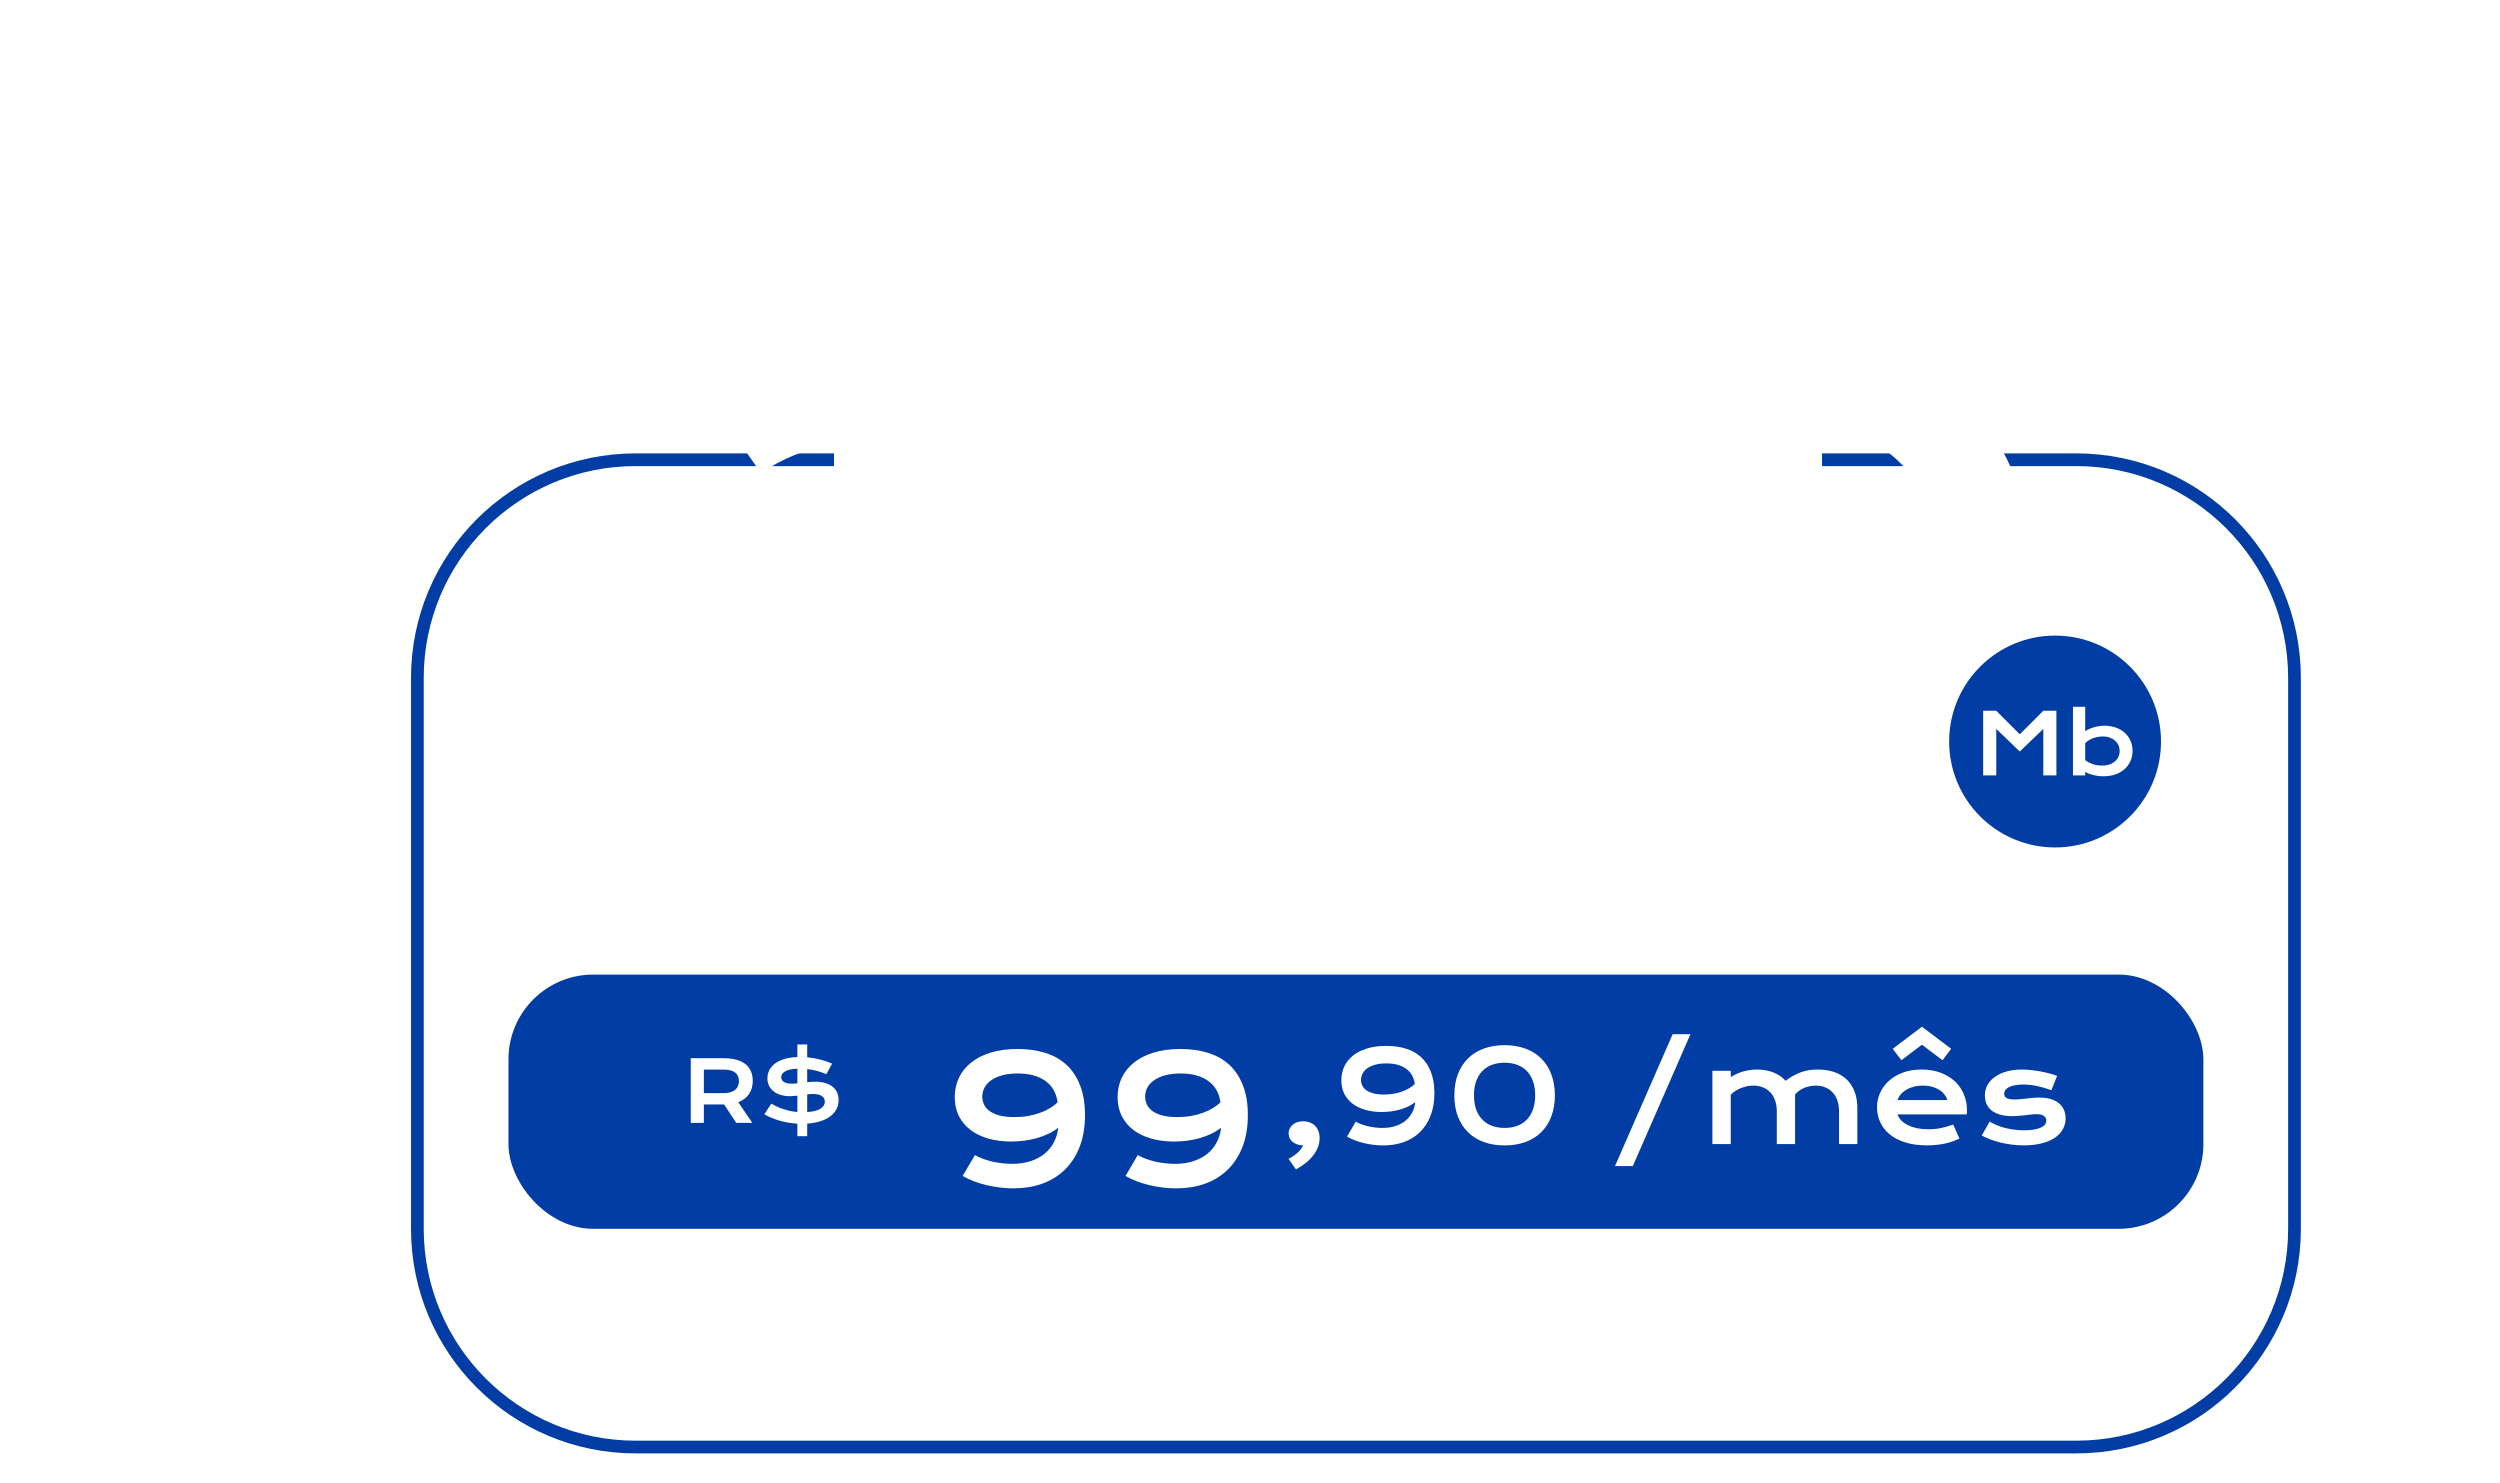 <svg width="59" height="35" viewBox="0 0 59 35" fill="none" xmlns="http://www.w3.org/2000/svg">
<rect x="12" y="23" width="40" height="6" rx="2" fill="#013DA5"/>
<g filter="url(#filter0_dd_8_29)">
<path fill-rule="evenodd" clip-rule="evenodd" d="M20 2.7H17H15C12.073 2.7 9.7 5.073 9.7 8V21C9.7 23.927 12.073 26.3 15 26.3H49C51.927 26.3 54.3 23.927 54.3 21V8C54.3 5.073 51.927 2.7 49 2.7H43V3H49C51.761 3 54 5.239 54 8V21C54 23.761 51.761 26 49 26H15C12.239 26 10 23.761 10 21V8C10 5.239 12.239 3 15 3H17H20V2.7Z" fill="#013DA5"/>
</g>
<path d="M17.256 17.1H19.683V10.448C19.364 10.521 19.056 10.617 18.76 10.735C18.468 10.854 18.201 10.997 17.96 11.166L16.894 9.642C17.285 9.396 17.684 9.188 18.09 9.02C18.5 8.846 18.912 8.71 19.327 8.609C19.746 8.505 20.166 8.429 20.585 8.384C21.009 8.338 21.43 8.315 21.85 8.315L21.843 8.329H21.85V17.1H24.167V19H17.256V17.1ZM25.821 17.141L29.588 14.557C30.153 14.169 30.616 13.832 30.976 13.545C31.336 13.258 31.618 13.003 31.823 12.779C32.028 12.551 32.17 12.346 32.247 12.164C32.325 11.982 32.363 11.8 32.363 11.617C32.363 11.408 32.32 11.212 32.233 11.029C32.147 10.847 32.01 10.688 31.823 10.551C31.641 10.414 31.404 10.307 31.112 10.229C30.825 10.152 30.481 10.113 30.08 10.113C29.497 10.113 28.916 10.195 28.337 10.359C27.758 10.523 27.168 10.786 26.566 11.146L25.568 9.505C26.238 9.09 26.963 8.767 27.742 8.534C28.526 8.302 29.349 8.186 30.21 8.186C30.962 8.186 31.614 8.277 32.165 8.459C32.721 8.637 33.179 8.881 33.539 9.19C33.904 9.5 34.175 9.86 34.352 10.271C34.53 10.681 34.619 11.116 34.619 11.576C34.619 11.932 34.56 12.271 34.441 12.595C34.323 12.918 34.116 13.253 33.819 13.6C33.523 13.946 33.122 14.32 32.616 14.721C32.115 15.117 31.481 15.568 30.716 16.074L29.157 17.1H35.009V19H25.821V17.141ZM36.889 13.634C36.889 12.773 37.019 12 37.278 11.316C37.538 10.633 37.907 10.054 38.386 9.58C38.864 9.102 39.445 8.737 40.129 8.486C40.812 8.236 41.578 8.11 42.426 8.11C43.273 8.11 44.039 8.236 44.723 8.486C45.406 8.737 45.987 9.102 46.466 9.58C46.944 10.054 47.313 10.633 47.573 11.316C47.833 12 47.963 12.773 47.963 13.634C47.963 14.495 47.833 15.268 47.573 15.951C47.313 16.635 46.944 17.213 46.466 17.688C45.987 18.162 45.406 18.524 44.723 18.774C44.039 19.025 43.273 19.15 42.426 19.15C41.578 19.15 40.812 19.025 40.129 18.774C39.445 18.524 38.864 18.162 38.386 17.688C37.907 17.213 37.538 16.635 37.278 15.951C37.019 15.268 36.889 14.495 36.889 13.634ZM39.056 13.627C39.056 14.21 39.133 14.725 39.288 15.172C39.448 15.618 39.673 15.995 39.965 16.3C40.257 16.601 40.61 16.831 41.024 16.99C41.439 17.145 41.906 17.223 42.426 17.223C42.945 17.223 43.412 17.145 43.827 16.99C44.242 16.831 44.595 16.601 44.887 16.3C45.178 15.995 45.402 15.618 45.557 15.172C45.716 14.725 45.796 14.21 45.796 13.627C45.796 13.048 45.716 12.538 45.557 12.096C45.402 11.649 45.178 11.273 44.887 10.968C44.595 10.662 44.242 10.432 43.827 10.277C43.412 10.118 42.945 10.038 42.426 10.038C41.906 10.038 41.439 10.118 41.024 10.277C40.61 10.432 40.257 10.662 39.965 10.968C39.673 11.273 39.448 11.649 39.288 12.096C39.133 12.538 39.056 13.048 39.056 13.627Z" fill="white"/>
<path d="M16.302 24.974H17.078C17.195 24.974 17.297 24.986 17.383 25.011C17.469 25.035 17.54 25.07 17.597 25.116C17.653 25.162 17.695 25.219 17.723 25.285C17.751 25.352 17.765 25.427 17.765 25.511C17.765 25.567 17.758 25.621 17.744 25.673C17.73 25.724 17.709 25.77 17.681 25.814C17.653 25.856 17.617 25.895 17.574 25.929C17.531 25.962 17.481 25.99 17.423 26.012L17.755 26.5H17.376L17.089 26.066H17.08L16.611 26.065V26.5H16.302V24.974ZM17.086 25.798C17.145 25.798 17.196 25.791 17.239 25.777C17.284 25.764 17.32 25.744 17.35 25.72C17.38 25.695 17.402 25.665 17.416 25.63C17.431 25.594 17.439 25.554 17.439 25.511C17.439 25.425 17.409 25.36 17.351 25.314C17.292 25.267 17.204 25.243 17.086 25.243H16.611V25.798H17.086ZM18.203 26.046C18.25 26.073 18.297 26.097 18.345 26.119C18.392 26.141 18.441 26.16 18.491 26.177C18.542 26.193 18.594 26.207 18.648 26.219C18.701 26.23 18.759 26.238 18.818 26.242V25.857C18.785 25.861 18.753 25.865 18.723 25.867C18.692 25.87 18.662 25.871 18.634 25.871C18.565 25.871 18.5 25.862 18.436 25.845C18.374 25.827 18.318 25.801 18.27 25.766C18.221 25.73 18.183 25.686 18.154 25.634C18.126 25.581 18.111 25.52 18.111 25.449C18.111 25.389 18.124 25.33 18.148 25.273C18.174 25.214 18.215 25.162 18.27 25.115C18.327 25.068 18.4 25.03 18.49 24.999C18.58 24.968 18.689 24.951 18.818 24.946V24.65H19.05V24.952C19.159 24.962 19.263 24.98 19.362 25.006C19.463 25.032 19.554 25.064 19.638 25.101L19.502 25.351C19.437 25.323 19.366 25.298 19.291 25.276C19.215 25.255 19.135 25.239 19.05 25.23V25.54C19.081 25.537 19.112 25.534 19.144 25.532C19.175 25.53 19.205 25.528 19.235 25.528C19.325 25.528 19.405 25.538 19.474 25.559C19.543 25.579 19.602 25.608 19.648 25.645C19.695 25.683 19.731 25.728 19.755 25.781C19.779 25.834 19.791 25.893 19.791 25.959C19.791 26.04 19.773 26.114 19.738 26.18C19.704 26.245 19.654 26.301 19.59 26.349C19.526 26.396 19.448 26.434 19.356 26.463C19.265 26.491 19.163 26.51 19.05 26.518V26.814H18.818V26.519C18.667 26.509 18.525 26.485 18.393 26.446C18.26 26.407 18.142 26.357 18.038 26.297L18.203 26.046ZM18.436 25.42C18.436 25.465 18.456 25.503 18.497 25.532C18.538 25.561 18.601 25.575 18.685 25.575C18.703 25.575 18.724 25.575 18.747 25.573C18.77 25.571 18.794 25.569 18.818 25.566V25.221C18.745 25.223 18.683 25.231 18.634 25.244C18.585 25.257 18.546 25.273 18.517 25.292C18.487 25.311 18.466 25.332 18.454 25.355C18.442 25.377 18.436 25.398 18.436 25.42ZM19.05 26.244C19.124 26.24 19.188 26.23 19.24 26.216C19.293 26.201 19.336 26.184 19.369 26.162C19.403 26.14 19.427 26.115 19.442 26.087C19.458 26.059 19.466 26.029 19.466 25.998C19.466 25.943 19.443 25.899 19.396 25.867C19.35 25.835 19.279 25.818 19.183 25.818C19.162 25.818 19.14 25.819 19.117 25.821C19.095 25.823 19.073 25.825 19.05 25.827V26.244Z" fill="white"/>
<path d="M23.008 27.26C23.067 27.294 23.132 27.324 23.205 27.35C23.277 27.376 23.352 27.398 23.428 27.416C23.506 27.432 23.584 27.445 23.662 27.454C23.741 27.463 23.817 27.467 23.888 27.467C24.046 27.467 24.189 27.446 24.316 27.405C24.445 27.364 24.556 27.306 24.648 27.231C24.741 27.156 24.815 27.066 24.87 26.962C24.926 26.857 24.961 26.741 24.975 26.614C24.904 26.67 24.825 26.718 24.739 26.759C24.653 26.8 24.561 26.834 24.464 26.862C24.368 26.888 24.269 26.908 24.167 26.921C24.065 26.934 23.964 26.94 23.861 26.94C23.661 26.94 23.48 26.916 23.316 26.868C23.153 26.82 23.013 26.751 22.897 26.661C22.781 26.571 22.691 26.461 22.627 26.333C22.564 26.203 22.532 26.056 22.532 25.892C22.532 25.73 22.564 25.581 22.627 25.443C22.691 25.305 22.785 25.185 22.91 25.084C23.034 24.981 23.188 24.901 23.373 24.844C23.558 24.785 23.771 24.756 24.015 24.756C24.251 24.756 24.467 24.786 24.663 24.846C24.858 24.906 25.026 25 25.165 25.127C25.305 25.254 25.413 25.416 25.489 25.613C25.567 25.808 25.606 26.042 25.606 26.314C25.606 26.605 25.562 26.86 25.475 27.077C25.389 27.293 25.27 27.473 25.118 27.616C24.968 27.76 24.79 27.867 24.585 27.939C24.38 28.01 24.158 28.045 23.921 28.045C23.821 28.045 23.717 28.039 23.609 28.027C23.502 28.014 23.396 27.996 23.291 27.971C23.186 27.947 23.084 27.916 22.985 27.879C22.888 27.842 22.799 27.8 22.719 27.752L23.008 27.26ZM23.182 25.881C23.182 25.948 23.197 26.011 23.225 26.07C23.254 26.129 23.298 26.18 23.359 26.224C23.42 26.266 23.499 26.301 23.594 26.327C23.69 26.351 23.806 26.363 23.941 26.363C24.055 26.363 24.162 26.355 24.263 26.337C24.364 26.319 24.458 26.294 24.544 26.263C24.63 26.232 24.708 26.195 24.778 26.152C24.849 26.11 24.91 26.063 24.96 26.013C24.927 25.789 24.829 25.62 24.665 25.506C24.501 25.391 24.285 25.334 24.019 25.334C23.885 25.334 23.766 25.348 23.662 25.375C23.558 25.402 23.471 25.441 23.4 25.49C23.328 25.538 23.274 25.595 23.238 25.662C23.201 25.729 23.182 25.802 23.182 25.881ZM26.851 27.26C26.91 27.294 26.976 27.324 27.048 27.35C27.12 27.376 27.195 27.398 27.271 27.416C27.349 27.432 27.427 27.445 27.505 27.454C27.585 27.463 27.66 27.467 27.731 27.467C27.89 27.467 28.032 27.446 28.16 27.405C28.288 27.364 28.399 27.306 28.492 27.231C28.585 27.156 28.659 27.066 28.713 26.962C28.769 26.857 28.804 26.741 28.818 26.614C28.747 26.67 28.668 26.718 28.582 26.759C28.496 26.8 28.404 26.834 28.307 26.862C28.211 26.888 28.112 26.908 28.01 26.921C27.909 26.934 27.807 26.94 27.704 26.94C27.505 26.94 27.323 26.916 27.159 26.868C26.996 26.82 26.857 26.751 26.74 26.661C26.624 26.571 26.534 26.461 26.47 26.333C26.407 26.203 26.375 26.056 26.375 25.892C26.375 25.73 26.407 25.581 26.47 25.443C26.534 25.305 26.628 25.185 26.753 25.084C26.877 24.981 27.032 24.901 27.216 24.844C27.401 24.785 27.615 24.756 27.858 24.756C28.095 24.756 28.311 24.786 28.506 24.846C28.702 24.906 28.869 25 29.009 25.127C29.148 25.254 29.256 25.416 29.332 25.613C29.41 25.808 29.449 26.042 29.449 26.314C29.449 26.605 29.406 26.86 29.318 27.077C29.232 27.293 29.113 27.473 28.961 27.616C28.811 27.76 28.633 27.867 28.428 27.939C28.223 28.01 28.002 28.045 27.764 28.045C27.664 28.045 27.56 28.039 27.452 28.027C27.345 28.014 27.239 27.996 27.134 27.971C27.029 27.947 26.927 27.916 26.828 27.879C26.731 27.842 26.643 27.8 26.562 27.752L26.851 27.26ZM27.025 25.881C27.025 25.948 27.04 26.011 27.069 26.07C27.097 26.129 27.142 26.18 27.202 26.224C27.263 26.266 27.342 26.301 27.438 26.327C27.533 26.351 27.649 26.363 27.784 26.363C27.898 26.363 28.005 26.355 28.106 26.337C28.207 26.319 28.301 26.294 28.387 26.263C28.473 26.232 28.551 26.195 28.621 26.152C28.692 26.11 28.753 26.063 28.803 26.013C28.771 25.789 28.672 25.62 28.508 25.506C28.344 25.391 28.129 25.334 27.862 25.334C27.728 25.334 27.609 25.348 27.505 25.375C27.401 25.402 27.314 25.441 27.243 25.49C27.172 25.538 27.118 25.595 27.081 25.662C27.044 25.729 27.025 25.802 27.025 25.881Z" fill="white"/>
<path d="M30.411 26.745C30.411 26.706 30.419 26.669 30.436 26.635C30.452 26.601 30.475 26.571 30.504 26.546C30.535 26.52 30.571 26.499 30.613 26.484C30.656 26.47 30.704 26.462 30.756 26.462C30.813 26.462 30.865 26.472 30.912 26.49C30.959 26.508 31 26.534 31.035 26.568C31.069 26.602 31.095 26.644 31.114 26.694C31.133 26.743 31.143 26.798 31.143 26.859C31.143 26.998 31.095 27.131 31 27.258C30.905 27.386 30.767 27.499 30.585 27.598L30.409 27.349C30.457 27.323 30.499 27.298 30.535 27.273C30.571 27.248 30.603 27.223 30.63 27.198C30.658 27.172 30.681 27.146 30.701 27.119C30.721 27.091 30.739 27.062 30.755 27.031C30.703 27.031 30.656 27.023 30.613 27.007C30.571 26.993 30.535 26.973 30.504 26.947C30.474 26.922 30.451 26.892 30.434 26.858C30.419 26.823 30.411 26.785 30.411 26.745ZM31.996 26.471C32.038 26.496 32.084 26.517 32.136 26.536C32.188 26.554 32.241 26.57 32.296 26.582C32.352 26.594 32.407 26.604 32.463 26.61C32.52 26.616 32.573 26.619 32.624 26.619C32.737 26.619 32.839 26.605 32.93 26.575C33.022 26.546 33.101 26.504 33.167 26.451C33.234 26.397 33.287 26.333 33.326 26.259C33.366 26.184 33.391 26.101 33.4 26.01C33.35 26.05 33.294 26.084 33.232 26.114C33.17 26.143 33.105 26.168 33.036 26.187C32.967 26.206 32.897 26.22 32.823 26.23C32.751 26.238 32.678 26.243 32.605 26.243C32.462 26.243 32.333 26.226 32.215 26.191C32.099 26.157 32 26.108 31.916 26.044C31.834 25.979 31.769 25.901 31.723 25.809C31.678 25.716 31.656 25.611 31.656 25.494C31.656 25.379 31.678 25.272 31.723 25.173C31.769 25.075 31.836 24.989 31.925 24.917C32.014 24.844 32.124 24.787 32.256 24.746C32.388 24.704 32.541 24.683 32.715 24.683C32.884 24.683 33.038 24.704 33.178 24.747C33.317 24.79 33.437 24.857 33.537 24.948C33.636 25.039 33.713 25.154 33.768 25.295C33.824 25.435 33.852 25.602 33.852 25.796C33.852 26.004 33.82 26.186 33.758 26.341C33.696 26.495 33.611 26.623 33.503 26.726C33.395 26.829 33.269 26.905 33.122 26.956C32.976 27.007 32.817 27.032 32.648 27.032C32.576 27.032 32.502 27.028 32.425 27.019C32.349 27.01 32.273 26.997 32.198 26.98C32.123 26.962 32.05 26.94 31.98 26.914C31.91 26.887 31.847 26.857 31.789 26.823L31.996 26.471ZM32.12 25.487C32.12 25.535 32.13 25.58 32.151 25.622C32.171 25.664 32.203 25.7 32.246 25.731C32.29 25.762 32.346 25.786 32.415 25.805C32.483 25.822 32.565 25.831 32.662 25.831C32.743 25.831 32.82 25.825 32.892 25.812C32.964 25.799 33.031 25.782 33.093 25.759C33.154 25.737 33.21 25.71 33.26 25.68C33.31 25.65 33.354 25.617 33.39 25.581C33.367 25.42 33.296 25.3 33.179 25.219C33.062 25.137 32.908 25.096 32.718 25.096C32.622 25.096 32.537 25.105 32.463 25.125C32.389 25.145 32.326 25.172 32.275 25.207C32.225 25.241 32.186 25.282 32.16 25.33C32.133 25.378 32.12 25.43 32.12 25.487ZM34.322 25.85C34.322 25.666 34.35 25.5 34.405 25.354C34.461 25.207 34.54 25.083 34.643 24.981C34.745 24.879 34.87 24.801 35.016 24.747C35.163 24.693 35.327 24.666 35.508 24.666C35.69 24.666 35.854 24.693 36.001 24.747C36.147 24.801 36.272 24.879 36.374 24.981C36.477 25.083 36.556 25.207 36.611 25.354C36.667 25.5 36.695 25.666 36.695 25.85C36.695 26.035 36.667 26.2 36.611 26.347C36.556 26.493 36.477 26.617 36.374 26.719C36.272 26.82 36.147 26.898 36.001 26.952C35.854 27.005 35.69 27.032 35.508 27.032C35.327 27.032 35.163 27.005 35.016 26.952C34.87 26.898 34.745 26.82 34.643 26.719C34.54 26.617 34.461 26.493 34.405 26.347C34.35 26.2 34.322 26.035 34.322 25.85ZM34.786 25.849C34.786 25.974 34.803 26.084 34.836 26.18C34.87 26.275 34.919 26.356 34.981 26.421C35.044 26.486 35.119 26.535 35.208 26.569C35.297 26.602 35.397 26.619 35.508 26.619C35.62 26.619 35.72 26.602 35.809 26.569C35.898 26.535 35.973 26.486 36.036 26.421C36.098 26.356 36.146 26.275 36.179 26.18C36.213 26.084 36.23 25.974 36.23 25.849C36.23 25.725 36.213 25.615 36.179 25.52C36.146 25.425 36.098 25.344 36.036 25.279C35.973 25.213 35.898 25.164 35.809 25.131C35.72 25.097 35.62 25.08 35.508 25.08C35.397 25.08 35.297 25.097 35.208 25.131C35.119 25.164 35.044 25.213 34.981 25.279C34.919 25.344 34.87 25.425 34.836 25.52C34.803 25.615 34.786 25.725 34.786 25.849ZM39.475 24.407H39.895L38.535 27.519H38.114L39.475 24.407ZM40.413 25.271H40.846V25.418C40.955 25.352 41.06 25.306 41.163 25.28C41.266 25.254 41.367 25.241 41.466 25.241C41.603 25.241 41.73 25.263 41.845 25.307C41.96 25.351 42.059 25.417 42.141 25.506C42.205 25.457 42.267 25.416 42.329 25.383C42.39 25.349 42.452 25.321 42.513 25.301C42.575 25.279 42.637 25.264 42.701 25.255C42.764 25.246 42.83 25.241 42.897 25.241C43.039 25.241 43.167 25.26 43.282 25.299C43.398 25.337 43.496 25.395 43.577 25.471C43.659 25.547 43.722 25.642 43.766 25.756C43.81 25.87 43.833 26.001 43.833 26.15V27H43.401V26.221C43.401 26.126 43.387 26.041 43.36 25.967C43.334 25.892 43.296 25.829 43.247 25.778C43.199 25.727 43.142 25.688 43.074 25.661C43.008 25.634 42.935 25.62 42.855 25.62C42.81 25.62 42.766 25.625 42.72 25.633C42.674 25.641 42.629 25.654 42.585 25.671C42.542 25.689 42.502 25.711 42.463 25.739C42.425 25.765 42.392 25.796 42.364 25.832V27H41.932V26.221C41.932 26.126 41.918 26.041 41.891 25.967C41.864 25.892 41.827 25.829 41.778 25.778C41.73 25.727 41.672 25.688 41.603 25.661C41.536 25.634 41.462 25.62 41.381 25.62C41.331 25.62 41.281 25.625 41.23 25.636C41.18 25.646 41.132 25.66 41.085 25.679C41.039 25.697 40.996 25.72 40.955 25.746C40.915 25.773 40.878 25.802 40.846 25.835V27H40.413V25.271ZM44.297 26.13C44.297 26.013 44.321 25.901 44.369 25.794C44.417 25.687 44.486 25.592 44.576 25.51C44.666 25.428 44.775 25.363 44.905 25.314C45.036 25.265 45.185 25.241 45.351 25.241C45.516 25.241 45.664 25.266 45.796 25.315C45.929 25.364 46.041 25.432 46.133 25.518C46.226 25.604 46.296 25.705 46.345 25.821C46.395 25.937 46.42 26.061 46.42 26.194C46.42 26.211 46.419 26.229 46.419 26.248C46.419 26.267 46.417 26.284 46.416 26.3H44.781C44.799 26.352 44.829 26.399 44.87 26.442C44.912 26.485 44.964 26.522 45.027 26.553C45.089 26.584 45.162 26.609 45.244 26.627C45.326 26.643 45.416 26.651 45.516 26.651C45.616 26.651 45.715 26.641 45.813 26.621C45.912 26.599 46.006 26.572 46.096 26.54L46.243 26.871C46.186 26.898 46.128 26.921 46.07 26.941C46.012 26.961 45.952 26.977 45.888 26.991C45.826 27.004 45.76 27.014 45.69 27.02C45.622 27.027 45.55 27.031 45.474 27.031C45.279 27.031 45.109 27.007 44.962 26.96C44.816 26.914 44.693 26.85 44.595 26.769C44.496 26.688 44.422 26.592 44.372 26.483C44.322 26.373 44.297 26.256 44.297 26.13ZM45.96 25.961C45.944 25.914 45.92 25.869 45.887 25.828C45.855 25.786 45.814 25.75 45.765 25.72C45.716 25.689 45.66 25.664 45.595 25.646C45.531 25.629 45.46 25.62 45.383 25.62C45.301 25.62 45.226 25.629 45.159 25.648C45.091 25.666 45.032 25.691 44.981 25.723C44.931 25.754 44.888 25.79 44.854 25.831C44.821 25.872 44.796 25.916 44.781 25.961H45.96ZM44.668 24.752L45.358 24.231L46.048 24.752L45.843 25.021L45.358 24.655L44.873 25.021L44.668 24.752ZM46.956 26.47C47.073 26.54 47.202 26.592 47.343 26.625C47.483 26.658 47.627 26.675 47.775 26.675C47.874 26.675 47.958 26.668 48.024 26.654C48.09 26.641 48.144 26.623 48.184 26.602C48.224 26.58 48.252 26.556 48.269 26.528C48.285 26.501 48.294 26.473 48.294 26.445C48.294 26.404 48.275 26.369 48.239 26.339C48.204 26.31 48.145 26.295 48.063 26.295C48.025 26.295 47.984 26.298 47.94 26.303C47.897 26.308 47.85 26.313 47.801 26.319C47.753 26.324 47.703 26.329 47.65 26.334C47.599 26.338 47.546 26.341 47.492 26.341C47.375 26.341 47.275 26.328 47.192 26.303C47.11 26.277 47.043 26.243 46.991 26.199C46.94 26.155 46.902 26.103 46.878 26.044C46.855 25.983 46.843 25.918 46.843 25.849C46.843 25.761 46.864 25.68 46.905 25.605C46.946 25.531 47.004 25.467 47.081 25.414C47.157 25.359 47.248 25.316 47.356 25.286C47.464 25.256 47.585 25.241 47.718 25.241C47.787 25.241 47.859 25.245 47.935 25.254C48.011 25.262 48.085 25.273 48.159 25.286C48.232 25.3 48.302 25.316 48.37 25.334C48.437 25.352 48.497 25.371 48.548 25.392L48.412 25.729C48.302 25.688 48.191 25.655 48.081 25.632C47.972 25.607 47.859 25.595 47.743 25.595C47.662 25.595 47.593 25.602 47.536 25.614C47.48 25.626 47.435 25.642 47.4 25.663C47.365 25.682 47.339 25.705 47.322 25.731C47.307 25.757 47.299 25.784 47.299 25.812C47.299 25.832 47.303 25.851 47.31 25.868C47.319 25.884 47.333 25.899 47.352 25.912C47.371 25.923 47.396 25.933 47.426 25.939C47.458 25.945 47.496 25.948 47.541 25.948C47.581 25.948 47.625 25.946 47.671 25.941C47.717 25.936 47.765 25.931 47.815 25.926C47.864 25.92 47.916 25.915 47.968 25.91C48.022 25.905 48.077 25.903 48.132 25.903C48.236 25.903 48.326 25.915 48.403 25.939C48.481 25.964 48.546 25.998 48.597 26.042C48.648 26.086 48.685 26.138 48.711 26.197C48.736 26.257 48.749 26.322 48.749 26.392C48.749 26.483 48.728 26.567 48.686 26.645C48.644 26.724 48.581 26.791 48.498 26.849C48.416 26.906 48.312 26.95 48.188 26.982C48.065 27.015 47.922 27.031 47.76 27.031C47.661 27.031 47.565 27.024 47.472 27.012C47.379 27 47.291 26.984 47.206 26.963C47.123 26.942 47.044 26.917 46.969 26.889C46.896 26.86 46.829 26.83 46.769 26.798L46.956 26.47Z" fill="white"/>
<path d="M23.982 0.947H24.602V2.629C24.602 2.767 24.62 2.89 24.658 2.998C24.696 3.105 24.752 3.195 24.826 3.27C24.902 3.344 24.995 3.4 25.105 3.439C25.216 3.477 25.345 3.496 25.492 3.496C25.638 3.496 25.766 3.477 25.877 3.439C25.989 3.4 26.082 3.344 26.156 3.27C26.232 3.195 26.288 3.105 26.326 2.998C26.364 2.89 26.383 2.767 26.383 2.629V0.947H27.002V2.703C27.002 2.904 26.968 3.086 26.9 3.25C26.833 3.414 26.734 3.555 26.605 3.672C26.477 3.789 26.318 3.88 26.131 3.943C25.945 4.007 25.732 4.039 25.492 4.039C25.253 4.039 25.039 4.007 24.852 3.943C24.665 3.88 24.508 3.789 24.379 3.672C24.25 3.555 24.152 3.414 24.084 3.25C24.016 3.086 23.982 2.904 23.982 2.703V0.947ZM27.686 1.695H28.264V2.027C28.391 1.932 28.526 1.85 28.668 1.781C28.81 1.712 28.951 1.66 29.092 1.623L29.262 2.152C29.039 2.174 28.843 2.225 28.674 2.303C28.506 2.38 28.369 2.488 28.264 2.629V4H27.686V1.695ZM29.584 3.273C29.584 3.163 29.608 3.062 29.656 2.971C29.704 2.88 29.777 2.801 29.873 2.736C29.969 2.67 30.089 2.619 30.232 2.584C30.377 2.548 30.545 2.529 30.736 2.529C30.878 2.529 31.027 2.54 31.184 2.561C31.341 2.581 31.503 2.613 31.67 2.656C31.663 2.583 31.641 2.516 31.604 2.455C31.566 2.393 31.513 2.339 31.445 2.295C31.379 2.249 31.298 2.214 31.203 2.189C31.109 2.165 31.003 2.152 30.883 2.152C30.818 2.152 30.746 2.156 30.668 2.164C30.59 2.172 30.509 2.184 30.426 2.199C30.342 2.215 30.26 2.234 30.178 2.258C30.097 2.281 30.021 2.309 29.951 2.342L29.775 1.867C29.863 1.836 29.956 1.807 30.055 1.781C30.155 1.755 30.257 1.733 30.361 1.715C30.465 1.695 30.57 1.68 30.674 1.67C30.778 1.66 30.879 1.654 30.977 1.654C31.408 1.654 31.728 1.764 31.938 1.984C32.147 2.204 32.252 2.542 32.252 2.996V4H31.674V3.783C31.614 3.818 31.548 3.852 31.477 3.883C31.406 3.914 31.329 3.941 31.246 3.965C31.163 3.988 31.073 4.007 30.977 4.02C30.881 4.034 30.781 4.041 30.674 4.041C30.494 4.041 30.336 4.021 30.199 3.982C30.064 3.943 29.951 3.889 29.859 3.82C29.768 3.751 29.699 3.671 29.652 3.578C29.607 3.484 29.584 3.383 29.584 3.273ZM30.193 3.254C30.193 3.292 30.203 3.328 30.223 3.363C30.242 3.397 30.273 3.428 30.316 3.455C30.359 3.481 30.414 3.503 30.48 3.52C30.548 3.535 30.63 3.543 30.725 3.543C30.826 3.543 30.924 3.534 31.02 3.516C31.115 3.497 31.203 3.473 31.285 3.443C31.367 3.413 31.441 3.379 31.508 3.34C31.574 3.301 31.63 3.26 31.674 3.219V3.117C31.585 3.092 31.497 3.072 31.41 3.055C31.324 3.038 31.241 3.025 31.162 3.016C31.084 3.005 31.01 2.998 30.939 2.994C30.87 2.99 30.81 2.988 30.758 2.988C30.65 2.988 30.56 2.995 30.488 3.01C30.417 3.024 30.359 3.044 30.314 3.068C30.27 3.092 30.239 3.12 30.221 3.152C30.203 3.185 30.193 3.219 30.193 3.254ZM33.018 1.695H33.596V1.891C33.749 1.803 33.896 1.742 34.035 1.707C34.176 1.672 34.313 1.654 34.447 1.654C34.623 1.654 34.786 1.68 34.935 1.732C35.085 1.783 35.215 1.859 35.324 1.961C35.434 2.062 35.519 2.189 35.58 2.342C35.643 2.493 35.674 2.668 35.674 2.867V4H35.098V2.961C35.098 2.835 35.079 2.722 35.043 2.623C35.008 2.523 34.956 2.439 34.889 2.371C34.822 2.302 34.741 2.25 34.645 2.215C34.55 2.178 34.443 2.16 34.324 2.16C34.262 2.16 34.197 2.167 34.131 2.18C34.066 2.193 34.001 2.212 33.938 2.236C33.875 2.26 33.815 2.29 33.756 2.326C33.697 2.361 33.644 2.402 33.596 2.447V4H33.018V1.695ZM36.246 2.848C36.246 2.682 36.279 2.527 36.346 2.383C36.413 2.238 36.509 2.112 36.633 2.004C36.758 1.896 36.908 1.811 37.084 1.748C37.261 1.686 37.46 1.654 37.68 1.654C37.9 1.654 38.098 1.686 38.273 1.748C38.45 1.811 38.601 1.896 38.725 2.004C38.85 2.112 38.945 2.238 39.012 2.383C39.079 2.527 39.113 2.682 39.113 2.848C39.113 3.013 39.079 3.168 39.012 3.312C38.945 3.457 38.85 3.583 38.725 3.691C38.601 3.799 38.45 3.885 38.273 3.947C38.098 4.01 37.9 4.041 37.68 4.041C37.46 4.041 37.261 4.01 37.084 3.947C36.908 3.885 36.758 3.799 36.633 3.691C36.509 3.583 36.413 3.457 36.346 3.312C36.279 3.168 36.246 3.013 36.246 2.848ZM36.853 2.848C36.853 2.94 36.872 3.028 36.908 3.111C36.946 3.193 37 3.266 37.07 3.33C37.142 3.393 37.228 3.443 37.33 3.48C37.433 3.517 37.55 3.535 37.68 3.535C37.81 3.535 37.926 3.517 38.027 3.48C38.13 3.443 38.217 3.393 38.287 3.33C38.359 3.266 38.413 3.193 38.449 3.111C38.487 3.028 38.506 2.94 38.506 2.848C38.506 2.755 38.487 2.667 38.449 2.584C38.413 2.501 38.359 2.428 38.287 2.365C38.217 2.301 38.13 2.251 38.027 2.215C37.926 2.177 37.81 2.158 37.68 2.158C37.55 2.158 37.433 2.177 37.33 2.215C37.228 2.251 37.142 2.301 37.07 2.365C37 2.428 36.946 2.501 36.908 2.584C36.872 2.667 36.853 2.755 36.853 2.848Z" fill="white"/>
<circle cx="48.5" cy="17.5" r="2.5" fill="#013DA5"/>
<path d="M46.803 16.774H47.112L47.667 17.33L48.222 16.774H48.531V18.3H48.222V17.202L47.667 17.736L47.112 17.202V18.3H46.803V16.774ZM48.922 16.68H49.211V17.256C49.236 17.238 49.266 17.222 49.301 17.206C49.335 17.191 49.372 17.177 49.412 17.165C49.452 17.154 49.493 17.144 49.535 17.138C49.578 17.131 49.62 17.127 49.662 17.127C49.76 17.127 49.849 17.142 49.931 17.17C50.013 17.199 50.083 17.239 50.142 17.291C50.2 17.343 50.246 17.406 50.278 17.479C50.312 17.551 50.328 17.631 50.328 17.719C50.328 17.811 50.311 17.894 50.276 17.968C50.242 18.041 50.194 18.105 50.133 18.157C50.072 18.209 50 18.25 49.916 18.279C49.833 18.306 49.742 18.32 49.645 18.32C49.603 18.32 49.562 18.318 49.52 18.313C49.48 18.308 49.441 18.3 49.403 18.291C49.366 18.282 49.331 18.271 49.298 18.259C49.265 18.246 49.236 18.232 49.211 18.217V18.3H48.922V16.68ZM49.211 17.938C49.24 17.961 49.271 17.981 49.304 17.997C49.336 18.014 49.37 18.027 49.403 18.037C49.437 18.048 49.471 18.055 49.506 18.061C49.54 18.065 49.574 18.068 49.606 18.068C49.673 18.068 49.732 18.059 49.783 18.041C49.835 18.023 49.879 17.998 49.914 17.967C49.95 17.936 49.977 17.899 49.996 17.857C50.015 17.814 50.024 17.768 50.024 17.719C50.024 17.673 50.015 17.629 49.996 17.588C49.978 17.547 49.951 17.511 49.916 17.481C49.882 17.449 49.84 17.425 49.79 17.407C49.741 17.389 49.686 17.38 49.625 17.38C49.586 17.38 49.547 17.384 49.508 17.392C49.469 17.399 49.431 17.409 49.395 17.423C49.359 17.437 49.325 17.453 49.293 17.473C49.262 17.492 49.234 17.514 49.211 17.538V17.938Z" fill="white"/>
<defs>
<filter id="filter0_dd_8_29" x="5.7" y="2.7" width="52.6" height="31.6" filterUnits="userSpaceOnUse" color-interpolation-filters="sRGB">
<feFlood flood-opacity="0" result="BackgroundImageFix"/>
<feColorMatrix in="SourceAlpha" type="matrix" values="0 0 0 0 0 0 0 0 0 0 0 0 0 0 0 0 0 0 127 0" result="hardAlpha"/>
<feOffset dy="4"/>
<feGaussianBlur stdDeviation="2"/>
<feComposite in2="hardAlpha" operator="out"/>
<feColorMatrix type="matrix" values="0 0 0 0 0 0 0 0 0 0 0 0 0 0 0 0 0 0 0.25 0"/>
<feBlend mode="normal" in2="BackgroundImageFix" result="effect1_dropShadow_8_29"/>
<feColorMatrix in="SourceAlpha" type="matrix" values="0 0 0 0 0 0 0 0 0 0 0 0 0 0 0 0 0 0 127 0" result="hardAlpha"/>
<feOffset dy="4"/>
<feGaussianBlur stdDeviation="2"/>
<feComposite in2="hardAlpha" operator="out"/>
<feColorMatrix type="matrix" values="0 0 0 0 0 0 0 0 0 0 0 0 0 0 0 0 0 0 0.25 0"/>
<feBlend mode="normal" in2="effect1_dropShadow_8_29" result="effect2_dropShadow_8_29"/>
<feBlend mode="normal" in="SourceGraphic" in2="effect2_dropShadow_8_29" result="shape"/>
</filter>
</defs>
</svg>
